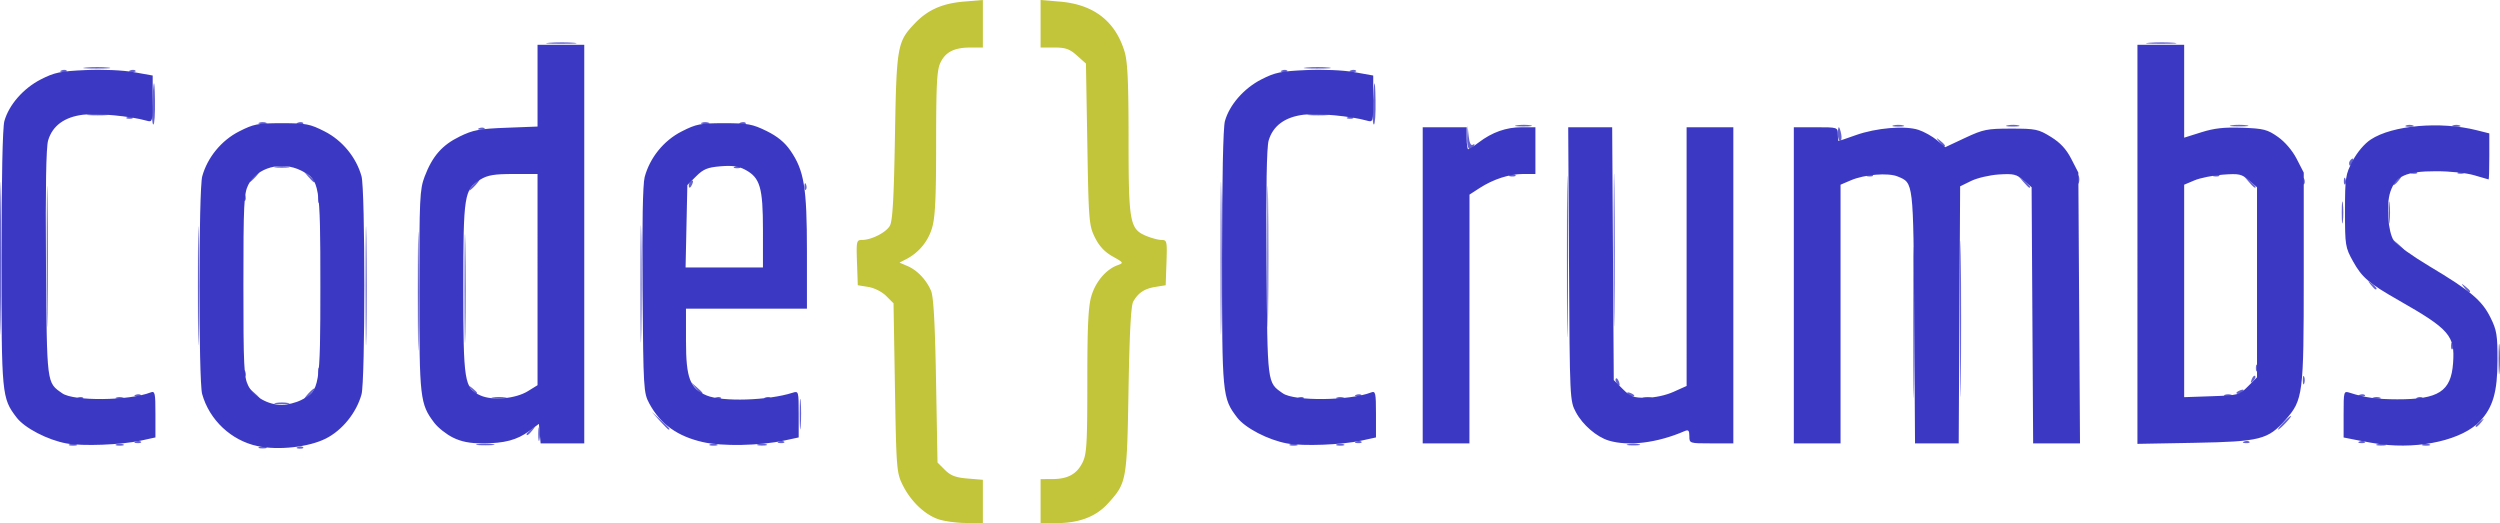<svg xmlns="http://www.w3.org/2000/svg" width="1212.573" height="253.72"><path d="M519.5 456.708c-6.6-2.352-13.253-8.809-17.1-16.594-2.89-5.844-3.053-7.924-3.711-47.087L498 352.055l-3.555-3.553c-2.031-2.029-5.748-3.907-8.667-4.38l-5.111-.827-.388-10.98c-.364-10.345-.227-10.982 2.377-10.982 4.617 0 11.691-3.59 13.57-6.887 1.321-2.318 1.95-13.324 2.46-43.113.76-44.157 1.108-46.138 9.715-55.116 6.237-6.508 13.275-9.622 23.717-10.498l9.215-.772V228h-5.937c-7.93 0-12.175 2.138-14.665 7.386-1.699 3.58-2.064 10.474-2.064 38.907 0 26.59-.454 36.085-1.969 41.186a25.014 25.014 0 0 1-12.581 15.188l-3.217 1.659 3.884 1.667c4.73 2.031 9.125 6.652 11.418 12.007 1.205 2.816 1.922 15.737 2.422 43.64l.71 39.639 3.58 3.577c2.786 2.785 5.223 3.713 11 4.192l7.42.616v21.003l-8.334-.059c-4.583-.032-10.659-.887-13.5-1.9zM569.333 448v-10.667l5.667-.02c7.542-.026 11.842-2.371 14.665-7.998 2.04-4.07 2.331-8.98 2.333-39.406.002-26.763.455-36.283 1.97-41.388 2.055-6.917 7.082-12.86 12.6-14.894 3.171-1.17 3.125-1.254-2.333-4.322-3.833-2.154-6.503-5.027-8.568-9.217-2.85-5.783-3.034-8.048-3.667-45.2l-.667-39.111-4.354-3.889c-3.576-3.193-5.543-3.888-11-3.888h-6.646V204.947l9.346.783c16.455 1.38 26.947 9.513 31.412 24.352 1.452 4.822 1.909 14.929 1.909 42.173 0 40.696.56 43.777 8.576 47.126 2.57 1.074 5.915 1.952 7.435 1.952 2.603 0 2.741.636 2.376 10.981L630 343.295l-4.93.798c-5.367.869-8.34 2.83-10.81 7.13-1.093 1.905-1.81 15.346-2.28 42.777-.761 44.331-.901 45.109-9.911 55.081-5.808 6.43-14.032 9.586-24.973 9.586h-7.763z" style="fill:#c2c43a" transform="translate(-64.614 -204.947)"/><path d="M190.333 421.784c.917-.37 2.417-.37 3.334 0 .916.37.166.672-1.667.672s-2.583-.302-1.667-.672zm18.75-.028c.963-.385 2.113-.338 2.556.105.443.443-.345.758-1.75.7-1.553-.064-1.87-.38-.806-.805zm-110.75-1.306c.917-.37 2.417-.37 3.334 0 .916.37.166.673-1.667.673s-2.583-.303-1.667-.673zm22.667 0c.917-.37 2.417-.37 3.333 0 .917.37.167.673-1.666.673-1.834 0-2.584-.303-1.667-.673zm175.333-.072c2.017-.305 5.317-.305 7.334 0 2.016.306.366.556-3.667.556-4.033 0-5.683-.25-3.667-.556zM409 420.45c.917-.37 2.417-.37 3.333 0 .917.37.167.673-1.666.673-1.834 0-2.584-.303-1.667-.673zm23.359-.04c1.297-.339 3.097-.317 4 .049.902.365-.159.642-2.359.614-2.2-.027-2.939-.326-1.641-.664zm257.974.04c.917-.37 2.417-.37 3.334 0 .916.37.166.673-1.667.673s-2.583-.303-1.667-.673zm22.667 0c.917-.37 2.417-.37 3.333 0 .917.37.167.673-1.666.673-1.834 0-2.584-.303-1.667-.673zm141.349-.06c1.658-.319 4.058-.306 5.333.027 1.275.334-.082.595-3.015.58-2.934-.015-3.977-.288-2.318-.607zm363.343.02c1.297-.339 3.097-.317 4 .049.903.365-.159.642-2.359.614-2.2-.027-2.938-.326-1.641-.664zm21.975.04c.916-.37 2.416-.37 3.333 0 .917.37.167.673-1.667.673-1.833 0-2.583-.303-1.666-.673zm-1109.25-1.36c.962-.386 2.112-.339 2.555.104.443.444-.344.759-1.75.7-1.553-.063-1.869-.38-.805-.805zm195.253-3.757c.014-2.933.287-3.976.606-2.317.32 1.658.307 4.058-.027 5.333-.333 1.275-.594-.082-.58-3.016zm116.747 3.756c.962-.385 2.112-.338 2.555.105.443.444-.344.759-1.75.7-1.553-.063-1.869-.38-.805-.805zm280 0c.962-.385 2.112-.338 2.555.105.443.444-.344.759-1.75.7-1.553-.063-1.869-.38-.805-.805zm270.196-57.756c0-32.633.173-45.983.386-29.666.212 16.316.212 43.016 0 59.333-.213 16.317-.386 2.967-.386-29.667zm22.668-2c0-33.733.173-47.342.385-30.242.21 17.1.21 44.7 0 61.334-.212 16.633-.385 2.642-.385-31.092zm137.802 59.756c.963-.385 2.113-.338 2.556.105.443.444-.345.759-1.75.7-1.553-.063-1.87-.38-.806-.805zm56 0c.963-.385 2.113-.338 2.556.105.443.444-.345.759-1.75.7-1.553-.063-1.87-.38-.806-.805zM452.473 406c-.004-6.6.222-9.468.501-6.374.28 3.095.283 8.495.007 12-.275 3.506-.504.974-.508-5.626zM320 415.497c0-.277 1.05-1.327 2.333-2.334 2.115-1.658 2.162-1.611.504.504-1.742 2.22-2.837 2.927-2.837 1.83zM384.583 409l-3.916-4.333 4.333 3.916c4.04 3.65 4.946 4.75 3.916 4.75-.23 0-2.18-1.95-4.333-4.333zM1172 410c1.722-1.833 3.431-3.333 3.798-3.333s-.742 1.5-2.465 3.333c-1.722 1.833-3.431 3.333-3.798 3.333s.743-1.5 2.465-3.333zm93.333 1.497c0-.277 1.05-1.327 2.334-2.334 2.114-1.658 2.162-1.611.503.504-1.742 2.22-2.837 2.927-2.837 1.83zm-1067-11.105c1.65-.317 4.35-.317 6 0 1.65.318.3.578-3 .578s-4.65-.26-3-.578zm-95.916-2.636c.962-.385 2.112-.338 2.555.105.443.443-.344.758-1.75.7-1.553-.064-1.869-.38-.805-.805zm18.583.028c.917-.37 2.417-.37 3.333 0 .917.37.167.672-1.666.672-1.834 0-2.584-.302-1.667-.672zm66.207-2.117-2.54-3 3 2.54c2.819 2.387 3.607 3.46 2.54 3.46-.253 0-1.603-1.35-3-3zM214 396c1.327-1.467 2.713-2.667 3.08-2.667s-.42 1.2-1.747 2.667c-1.327 1.467-2.713 2.667-3.08 2.667-.366 0 .42-1.2 1.747-2.667zm89.667 1.726c1.65-.318 4.35-.318 6 0 1.65.318.3.578-3 .578s-4.65-.26-3-.578zm108.083.03c.962-.385 2.112-.338 2.556.105.443.443-.345.758-1.75.7-1.554-.064-1.87-.38-.806-.805zm24 0c.962-.385 2.112-.338 2.556.105.443.443-.345.758-1.75.7-1.554-.064-1.87-.38-.806-.805zm258.667 0c.962-.385 2.112-.338 2.555.105.443.443-.344.758-1.75.7-1.553-.064-1.869-.38-.805-.805zm18.583.028c.917-.37 2.417-.37 3.333 0 .917.37.167.672-1.666.672-1.834 0-2.584-.302-1.667-.672zm148.692-.041c1.297-.338 3.097-.316 4 .05.903.364-.159.64-2.359.614-2.2-.027-2.938-.326-1.641-.664zm353.975.04c.916-.37 2.416-.37 3.333 0 .917.37.167.673-1.667.673-1.833 0-2.583-.302-1.666-.672zm21.416-.027c.963-.385 2.113-.338 2.556.105.443.443-.345.758-1.75.7-1.553-.064-1.87-.38-.806-.805zm-1106.666-1.333c.962-.386 2.112-.338 2.555.105.443.443-.344.758-1.75.7-1.553-.064-1.869-.38-.805-.805zm592 0c.962-.386 2.112-.338 2.555.105.443.443-.344.758-1.75.7-1.553-.064-1.869-.38-.805-.805zm131.592-.408c-.467-.756.068-.98 1.255-.524 2.31.887 2.733 1.842.815 1.842-.69 0-1.622-.593-2.07-1.318zm289.658.435c.916-.37 2.416-.37 3.333 0 .917.37.167.673-1.667.673-1.833 0-2.583-.303-1.666-.673zm65.416-.027c.963-.386 2.113-.338 2.556.105.443.443-.345.758-1.75.7-1.553-.064-1.87-.38-.806-.806zm-915.92-2.756c-1.658-2.115-1.611-2.162.504-.504 1.283 1.007 2.333 2.057 2.333 2.334 0 1.097-1.095.39-2.837-1.83zm108.71-.667-2.54-3 3 2.54c1.65 1.397 3 2.747 3 3 0 1.067-1.073.28-3.46-2.54zm747.46 2.476c0-.288.931-.881 2.07-1.318 1.186-.455 1.721-.232 1.254.524-.783 1.267-3.324 1.874-3.324.794zM267.267 346c0-25.667.18-35.978.398-22.914.218 13.064.218 34.064 0 46.667-.22 12.602-.399 1.914-.398-23.753zm557.349-16.667c0-34.833.172-49.083.383-31.666.21 17.416.21 45.916 0 63.333s-.383 3.167-.383-31.667zm23.996 61.245c-.484-.782-.593-1.708-.244-2.058.35-.349.991.29 1.425 1.423.902 2.349.134 2.762-1.181.635zm332.932-1.245c0-1.833.302-2.583.672-1.666.37.916.37 2.416 0 3.333-.37.917-.672.167-.672-1.667zm-24.792-.39c.501-1.315 1.247-2.055 1.657-1.645.41.41 0 1.486-.91 2.39-1.317 1.308-1.47 1.155-.747-.745zm119.721-9.61c0-6.6.222-9.468.501-6.373.28 3.094.283 8.494.01 12-.275 3.505-.504.973-.508-5.627zM64.613 330c0-33 .174-46.309.386-29.576.212 16.734.211 43.734 0 60-.213 16.267-.386 2.576-.385-30.424zm95.987 13.333c0-25.666.18-35.978.398-22.914.219 13.064.218 34.064 0 46.667-.22 12.603-.398 1.914-.398-23.753zm81.334 0c0-25.666.18-35.978.398-22.914.218 13.064.218 34.064-.001 46.667-.22 12.603-.398 1.914-.397-23.753zM656.614 330c0-33 .173-46.309.385-29.576.212 16.734.211 43.734 0 60-.213 16.267-.386 2.576-.386-30.424zm-473.842 55.889c.064-1.553.38-1.87.805-.806.386.963.338 2.113-.105 2.556-.443.443-.758-.345-.7-1.75zm36.105-.556c0-1.833.303-2.583.673-1.666.37.916.37 2.416 0 3.333-.37.917-.673.167-.673-1.667zm156.39-42.666c0-25.3.178-35.65.398-23 .219 12.65.219 33.35 0 46-.22 12.65-.399 2.3-.399-23zm-85.339 2c0-23.467.182-32.88.403-20.916.222 11.962.221 31.162 0 42.666-.222 11.504-.403 1.716-.403-21.75zM847.28 326c0-33 .174-46.309.386-29.576.211 16.734.211 43.734-.001 60-.212 16.267-.385 2.576-.385-30.424zm311.492 57.222c.064-1.553.38-1.869.805-.805.386.962.338 2.112-.105 2.555-.443.443-.758-.344-.7-1.75zM87.276 329.333c0-30.433.175-42.883.39-27.666.213 15.216.213 40.116 0 55.333-.215 15.217-.39 2.767-.39-27.667zm592 0c0-30.433.175-42.883.39-27.666.213 15.216.213 40.116 0 55.333-.215 15.217-.39 2.767-.39-27.667zm574.163 43.223c.063-1.554.38-1.87.805-.806.385.963.338 2.113-.105 2.556-.443.443-.758-.345-.7-1.75zm6.39-28.223c-1.658-2.114-1.61-2.162.504-.503 1.284 1.006 2.334 2.056 2.334 2.333 0 1.098-1.095.391-2.837-1.83zM1214.498 343c-1.659-2.115-1.612-2.162.503-.503 2.22 1.741 2.927 2.836 1.83 2.836-.277 0-1.327-1.05-2.333-2.333zm12.71-19.333-2.54-3 3 2.54c1.65 1.397 3 2.747 3 3 0 1.067-1.073.279-3.46-2.54zM1200.427 308c0-4.767.242-6.717.538-4.333.295 2.383.295 6.283 0 8.666-.296 2.384-.538.434-.538-4.333zm22.666 0c0-4.767.242-6.717.538-4.333.296 2.383.296 6.283 0 8.666-.296 2.384-.538.434-.538-4.333zm-1004.216-6.667c0-1.833.303-2.583.673-1.666.37.916.37 2.416 0 3.333-.37.917-.673.167-.673-1.667zm-36.105-.777c.064-1.554.38-1.87.805-.806.386.963.338 2.113-.105 2.556-.443.443-.758-.345-.7-1.75zM294 294.666c1.327-1.466 2.713-2.666 3.08-2.666s-.42 1.2-1.747 2.667c-1.327 1.466-2.713 2.666-3.08 2.666-.366 0 .42-1.2 1.747-2.666zm160.772.556c.064-1.553.38-1.869.805-.805.386.962.338 2.112-.105 2.555-.443.443-.758-.344-.7-1.75zm-56.105-.477c0-.69.593-1.62 1.318-2.069.756-.467.979.068.524 1.255-.887 2.31-1.842 2.732-1.842.814zM1045.873 293l-2.54-3 3 2.54c2.82 2.387 3.607 3.46 2.54 3.46-.253 0-1.603-1.35-3-3zm109.334 0-2.54-3 3 2.54c1.65 1.397 3 2.747 3 3 0 1.067-1.073.28-3.46-2.54zm-82.997-1c0-1.833.303-2.583.673-1.667.37.917.37 2.417 0 3.334-.37.916-.673.166-.673-1.667zm109.228.556c.064-1.554.38-1.87.806-.806.385.963.338 2.113-.105 2.556-.443.443-.758-.345-.7-1.75zm20 0c.064-1.554.38-1.87.806-.806.385.963.338 2.113-.105 2.556-.443.443-.758-.345-.7-1.75zm23.895 1.607c0-.277 1.05-1.327 2.334-2.333 2.114-1.659 2.162-1.611.503.503-1.742 2.221-2.837 2.928-2.837 1.83zm-1038-3.496c1.328-1.467 2.714-2.667 3.08-2.667.367 0-.419 1.2-1.746 2.667-1.328 1.466-2.714 2.666-3.08 2.666-.367 0 .419-1.2 1.746-2.666zm26.54-.334-2.54-3 3 2.54c2.82 2.387 3.607 3.46 2.54 3.46-.253 0-1.603-1.35-3-3zm583.21-.577c.963-.385 2.113-.338 2.556.105.443.443-.345.758-1.75.7-1.553-.064-1.87-.38-.806-.805zm173.334 0c.962-.385 2.112-.338 2.555.105.443.443-.344.758-1.75.7-1.553-.064-1.869-.38-.805-.805zm168 0c.962-.385 2.112-.338 2.555.105.443.443-.344.758-1.75.7-1.553-.064-1.869-.38-.805-.805zm96-1.333c.962-.386 2.112-.338 2.555.105.443.443-.344.758-1.75.7-1.553-.064-1.87-.38-.805-.805zm22.666 0c.963-.386 2.113-.338 2.556.105.443.443-.345.758-1.75.7-1.553-.064-1.87-.38-.806-.805zm-1058.75-2.697c1.65-.318 4.35-.318 6 0 1.65.318.3.578-3 .578s-4.65-.26-3-.578zm222.75.03c.963-.385 2.113-.338 2.556.105.443.443-.345.758-1.75.7-1.553-.064-1.87-.38-.806-.805zM1204 284.079c0-.69.593-1.621 1.318-2.07.756-.467.98.069.524 1.255-.886 2.31-1.842 2.733-1.842.815zm-427.776-12.412.224-5.667.525 5.028c.334 3.203 1.053 4.701 1.982 4.127.873-.54 1.076-.284.506.639-1.982 3.207-3.453 1.332-3.237-4.127zm228.94 2c-1.66-2.115-1.612-2.162.503-.504 2.22 1.742 2.927 2.837 1.83 2.837-.277 0-1.327-1.05-2.334-2.333zM956 270c0-1.833.23-3.333.511-3.333s.798 1.5 1.149 3.333c.35 1.833.12 3.333-.512 3.333-.631 0-1.148-1.5-1.148-3.333zm-658.917-2.91c.963-.386 2.113-.339 2.556.104.443.444-.345.759-1.75.7-1.553-.063-1.87-.38-.806-.805zm503.269-1.38c2.026-.307 5.026-.298 6.666.018 1.64.317-.018.567-3.685.557-3.666-.01-5.008-.269-2.981-.575zm182.648.038c1.283-.336 3.383-.336 4.667 0 1.283.335.233.61-2.334.61-2.566 0-3.616-.275-2.333-.61zm55.349-.024c1.658-.32 4.058-.307 5.333.027 1.275.333-.082.594-3.015.58-2.934-.015-3.977-.288-2.318-.607zm108.65-.012c2.018-.306 5.318-.306 7.334 0 2.017.305.367.555-3.666.555-4.034 0-5.684-.25-3.667-.555zm84.668.072c.916-.37 2.416-.37 3.333 0 .917.37.167.672-1.667.672-1.833 0-2.583-.302-1.666-.672zm22.666 0c.917-.37 2.417-.37 3.334 0 .916.37.166.672-1.667.672s-2.583-.302-1.667-.672zm-1115.96-8.782c.634-14.17 1.218-15.534 1.427-3.335.11 6.416-.25 11.667-.8 11.669-.55 0-.832-3.749-.627-8.334zm51.96 7.448c.917-.37 2.417-.37 3.334 0 .916.37.166.673-1.667.673s-2.583-.303-1.667-.673zm18.75-.028c.963-.385 2.113-.337 2.556.106.443.443-.345.758-1.75.7-1.553-.064-1.87-.38-.806-.806zM405 264.45c.917-.37 2.417-.37 3.333 0 .917.37.167.673-1.666.673-1.834 0-2.584-.303-1.667-.673zm18.75-.028c.962-.385 2.112-.337 2.556.106.443.443-.345.758-1.75.7-1.554-.064-1.87-.38-.806-.806zm306.623-7.42c.634-14.17 1.218-15.534 1.427-3.335.11 6.416-.25 11.667-.8 11.669-.55 0-.832-3.749-.627-8.334zm-603.956 4.754c.962-.385 2.112-.338 2.555.105.443.443-.344.758-1.75.7-1.553-.064-1.869-.38-.805-.805zm592 0c.962-.385 2.112-.338 2.555.105.443.443-.344.758-1.75.7-1.553-.064-1.869-.38-.805-.805zm-610.75-1.387c2.383-.296 6.283-.296 8.666 0 2.384.296.434.538-4.333.538s-6.717-.242-4.333-.538zm592 0c2.383-.296 6.283-.296 8.666 0 2.384.296.434.538-4.333.538s-6.717-.242-4.333-.538zm-605.25-21.28c.962-.385 2.112-.338 2.555.105.443.444-.344.759-1.75.7-1.553-.063-1.869-.38-.805-.805zm33.333 0c.962-.385 2.112-.338 2.556.105.443.444-.345.759-1.75.7-1.554-.063-1.87-.38-.806-.805zm558.667 0c.962-.385 2.112-.338 2.555.105.443.444-.344.759-1.75.7-1.553-.063-1.869-.38-.805-.805zm33.333 0c.962-.385 2.112-.338 2.556.105.443.444-.345.759-1.75.7-1.554-.063-1.87-.38-.806-.805zm-613.381-1.4c3.136-.282 7.936-.278 10.666.009 2.73.286.165.517-5.702.512-5.866-.005-8.1-.24-4.964-.521zm592 0c3.136-.282 7.936-.278 10.666.009 2.73.286.165.517-5.702.512-5.866-.005-8.1-.24-4.964-.521zM331.04 225.685c3.506-.276 8.906-.272 12 .007 3.095.28.227.505-6.373.501-6.6-.004-9.132-.233-5.627-.508zm776 0c3.506-.276 8.906-.272 12 .007 3.095.28.227.505-6.373.501-6.6-.004-9.132-.233-5.627-.508z" style="fill:#6563d0" transform="translate(-64.614 -204.947)"/><path d="M189.529 421.317c-12.76-2.693-23.372-12.673-26.872-25.271-1.767-6.361-1.72-99.23.053-105.616 2.54-9.146 9.287-17.362 17.834-21.719 7.153-3.646 9.064-4.015 20.79-4.015 11.724 0 13.635.369 20.789 4.015 8.547 4.357 15.293 12.573 17.834 21.72 1.817 6.542 1.817 99.263 0 105.805-2.477 8.917-9.307 17.375-17.29 21.412-8.259 4.177-23.002 5.81-33.138 3.67zm21.138-22.32c9.036-4.513 9.329-6.261 9.329-55.664 0-49.402-.293-51.15-9.33-55.664-9.526-4.76-21.41-1.519-25.664 6.998-2.078 4.16-2.331 9.445-2.331 48.666 0 39.222.253 44.507 2.331 48.667 2.704 5.413 9.56 9.33 16.331 9.33 2.567 0 6.767-1.05 9.334-2.332zm-113.8 21.026c-9.11-1.653-20.303-7.462-24.185-12.551-7.225-9.472-7.35-10.782-7.341-77.306.004-38.252.529-63.377 1.386-66.466 2.19-7.88 9.193-15.899 17.68-20.239 6.63-3.39 9.475-3.982 21.783-4.53 8.3-.369 17.947.048 23.317 1.008l9.16 1.637v11.367c0 11.15-.058 11.352-3 10.523-7.897-2.223-24.014-3.73-30.811-2.88-9.07 1.133-14.82 5.386-16.915 12.512-.96 3.268-1.302 23.125-1.024 59.569.451 59.255.257 57.701 7.904 63.058 5.56 3.894 32.4 3.62 42.846-.437 2.11-.82 2.333.178 2.333 10.459v11.365l-7 1.528c-9.575 2.088-28.294 2.805-36.133 1.383zm308.645-.652c-12.393-2.822-20.58-8.719-25.967-18.704-2.78-5.15-2.892-7.046-3.272-54.966-.254-31.998.108-51.496 1.018-54.877 2.535-9.414 9.24-17.688 17.92-22.113 7.138-3.638 9.078-4.015 20.668-4.015 11.319 0 13.673.431 20.46 3.752 5.322 2.604 8.891 5.526 11.654 9.542 6.666 9.689 8.007 17.888 8.007 48.957v27.72h-58.667l.005 15.666c.006 17.988 1.917 23.044 9.982 26.414 7.594 3.173 29.909 2.478 41.68-1.298 2.951-.946 3-.777 3 10.35v11.313l-7 1.502c-11.803 2.531-30.15 2.883-39.488.757zm29.155-102.836c0-20.629-1.383-25.372-8.515-29.213-3.262-1.757-6.319-2.194-12.021-1.722-6.363.528-8.36 1.347-11.89 4.873L398 294.71l-.43 19.979-.429 19.978h37.526zm254.2 103.488c-9.11-1.653-20.303-7.462-24.185-12.551-7.225-9.472-7.35-10.782-7.341-77.306.005-38.252.529-63.377 1.386-66.466 2.19-7.88 9.193-15.899 17.68-20.239 6.63-3.39 9.475-3.982 21.783-4.53 8.3-.369 17.947.048 23.317 1.008l9.16 1.637v11.367c0 11.15-.058 11.352-3 10.523-7.897-2.223-24.014-3.73-30.811-2.88-9.07 1.133-14.82 5.386-16.915 12.512-.96 3.268-1.302 23.125-1.024 59.569.451 59.255.257 57.701 7.904 63.058 5.56 3.894 32.4 3.62 42.846-.437 2.11-.82 2.333.178 2.333 10.459v11.365l-7 1.528c-9.575 2.088-28.294 2.805-36.133 1.383zm530.466.395c-2.2-.284-7.15-1.136-11-1.895l-7-1.379v-11.328c0-11.145.05-11.313 3-10.367 7.393 2.372 13.066 3.156 23 3.178 20.11.046 26.102-3.834 27.094-17.546.965-13.339-1.69-16.402-26.427-30.496-14.453-8.234-17.776-11.075-22.118-18.913-3.731-6.733-3.882-7.679-3.87-24.339.011-16.324.226-17.74 3.686-24.327 2.207-4.2 5.704-8.337 8.755-10.356 10.48-6.936 33.75-8.992 51.418-4.543l6.129 1.543v11.175c0 6.146-.15 11.169-.333 11.16-.184-.007-3.28-.907-6.879-2-3.743-1.135-11.736-1.983-18.667-1.98-14.506.006-19.584 2.308-22.134 10.033-2.084 6.316-1.144 19.331 1.712 23.69 1.22 1.862 8.987 7.428 17.26 12.37 19.969 11.928 25.45 16.527 29.581 24.816 3.075 6.171 3.457 8.507 3.43 21.014-.03 15.054-2.181 22.542-8.386 29.204-8.392 9.01-28.83 13.79-48.25 11.286zm-935.061-3.256c-3.151-1.56-7.19-4.75-8.974-7.09-6.984-9.156-7.298-11.922-7.298-64.225 0-44.64.204-49.021 2.568-55.245 3.755-9.88 8.45-15.259 16.956-19.42 6.552-3.206 9.542-3.769 22.678-4.272l15.131-.579v-39.664H348V420h-21.172l-.414-4.734-.414-4.733-4.612 3.414c-5.98 4.428-12.027 6.037-22.721 6.045-6.164.005-10.321-.813-14.395-2.83zm36.419-22.51 4.642-2.87V289.334l-11.666.005c-9.35.004-12.544.54-16.08 2.696-7.848 4.784-8.254 7.373-8.254 52.633 0 45.647.458 48.527 8.284 52.072 5.836 2.645 17.06 1.629 23.074-2.087zm433.976-51.319v-76.666H776V272c0 2.933.34 5.333.756 5.333.415 0 2.697-1.481 5.071-3.292 6.488-4.948 13.33-7.374 20.797-7.374h6.71v22.666H803.5c-6.81 0-14.568 2.505-21.33 6.887l-4.805 3.113-.016 60.334-.017 60.333h-22.666zm90.246 75.311c-5.874-1.763-12.657-7.608-15.925-13.721-2.964-5.545-2.991-6.122-3.369-71.923l-.38-66.333h21.326l.384 61.309.384 61.308 4.312 4.31c3.781 3.781 5.174 4.307 11.333 4.276 4.23-.02 9.54-1.164 13.355-2.877l6.334-2.843V266.667h22.666V420h-10.666c-10.606 0-10.667-.02-10.667-3.476 0-2.807-.449-3.281-2.333-2.463-13.14 5.704-27.185 7.455-36.754 4.583zm89.754-75.31v-76.667h10.666c10.49 0 10.667.055 10.667 3.333 0 1.833.17 3.333.38 3.333.208 0 3.958-1.275 8.333-2.834 9.926-3.537 23.925-4.709 30.466-2.55 2.689.887 6.7 3.138 8.915 5.002l4.027 3.388 9.606-4.503c8.817-4.133 10.655-4.503 22.377-4.503 11.865 0 13.231.284 19.239 4 4.602 2.847 7.455 5.922 9.895 10.667l3.429 6.667.402 65.666.403 65.667h-22.729l-.371-62.116-.372-62.117-3.904-3.357c-3.445-2.962-4.857-3.295-12-2.832-4.453.29-10.496 1.703-13.43 3.14l-5.333 2.615-.346 62.334-.347 62.333H993.458l-.395-61c-.431-66.395-.298-65.255-8.033-68.459-4.625-1.916-16.08-.982-22.697 1.85l-5 2.14V420h-22.666zm166.666-19.884v-96.783H1124v45.053l8.333-2.621c6.28-1.976 11.18-2.516 19.888-2.194 10.323.383 12.16.855 17.24 4.428 3.447 2.426 7.033 6.624 9.111 10.667l3.428 6.667v50.666c0 56.948-.332 59.548-8.822 69.194-8.49 9.645-12.325 10.617-44.178 11.2l-27.667.506zm53.644 68.858 4.356-4.36V295.77l-3.927-3.378c-3.56-3.062-4.746-3.318-12.667-2.733-4.806.356-10.99 1.597-13.74 2.76l-5 2.113v103.052l13.311-.458c13-.448 13.413-.56 17.667-4.817z" style="fill:#3b39c4" transform="translate(-64.614 -204.947)"/></svg>